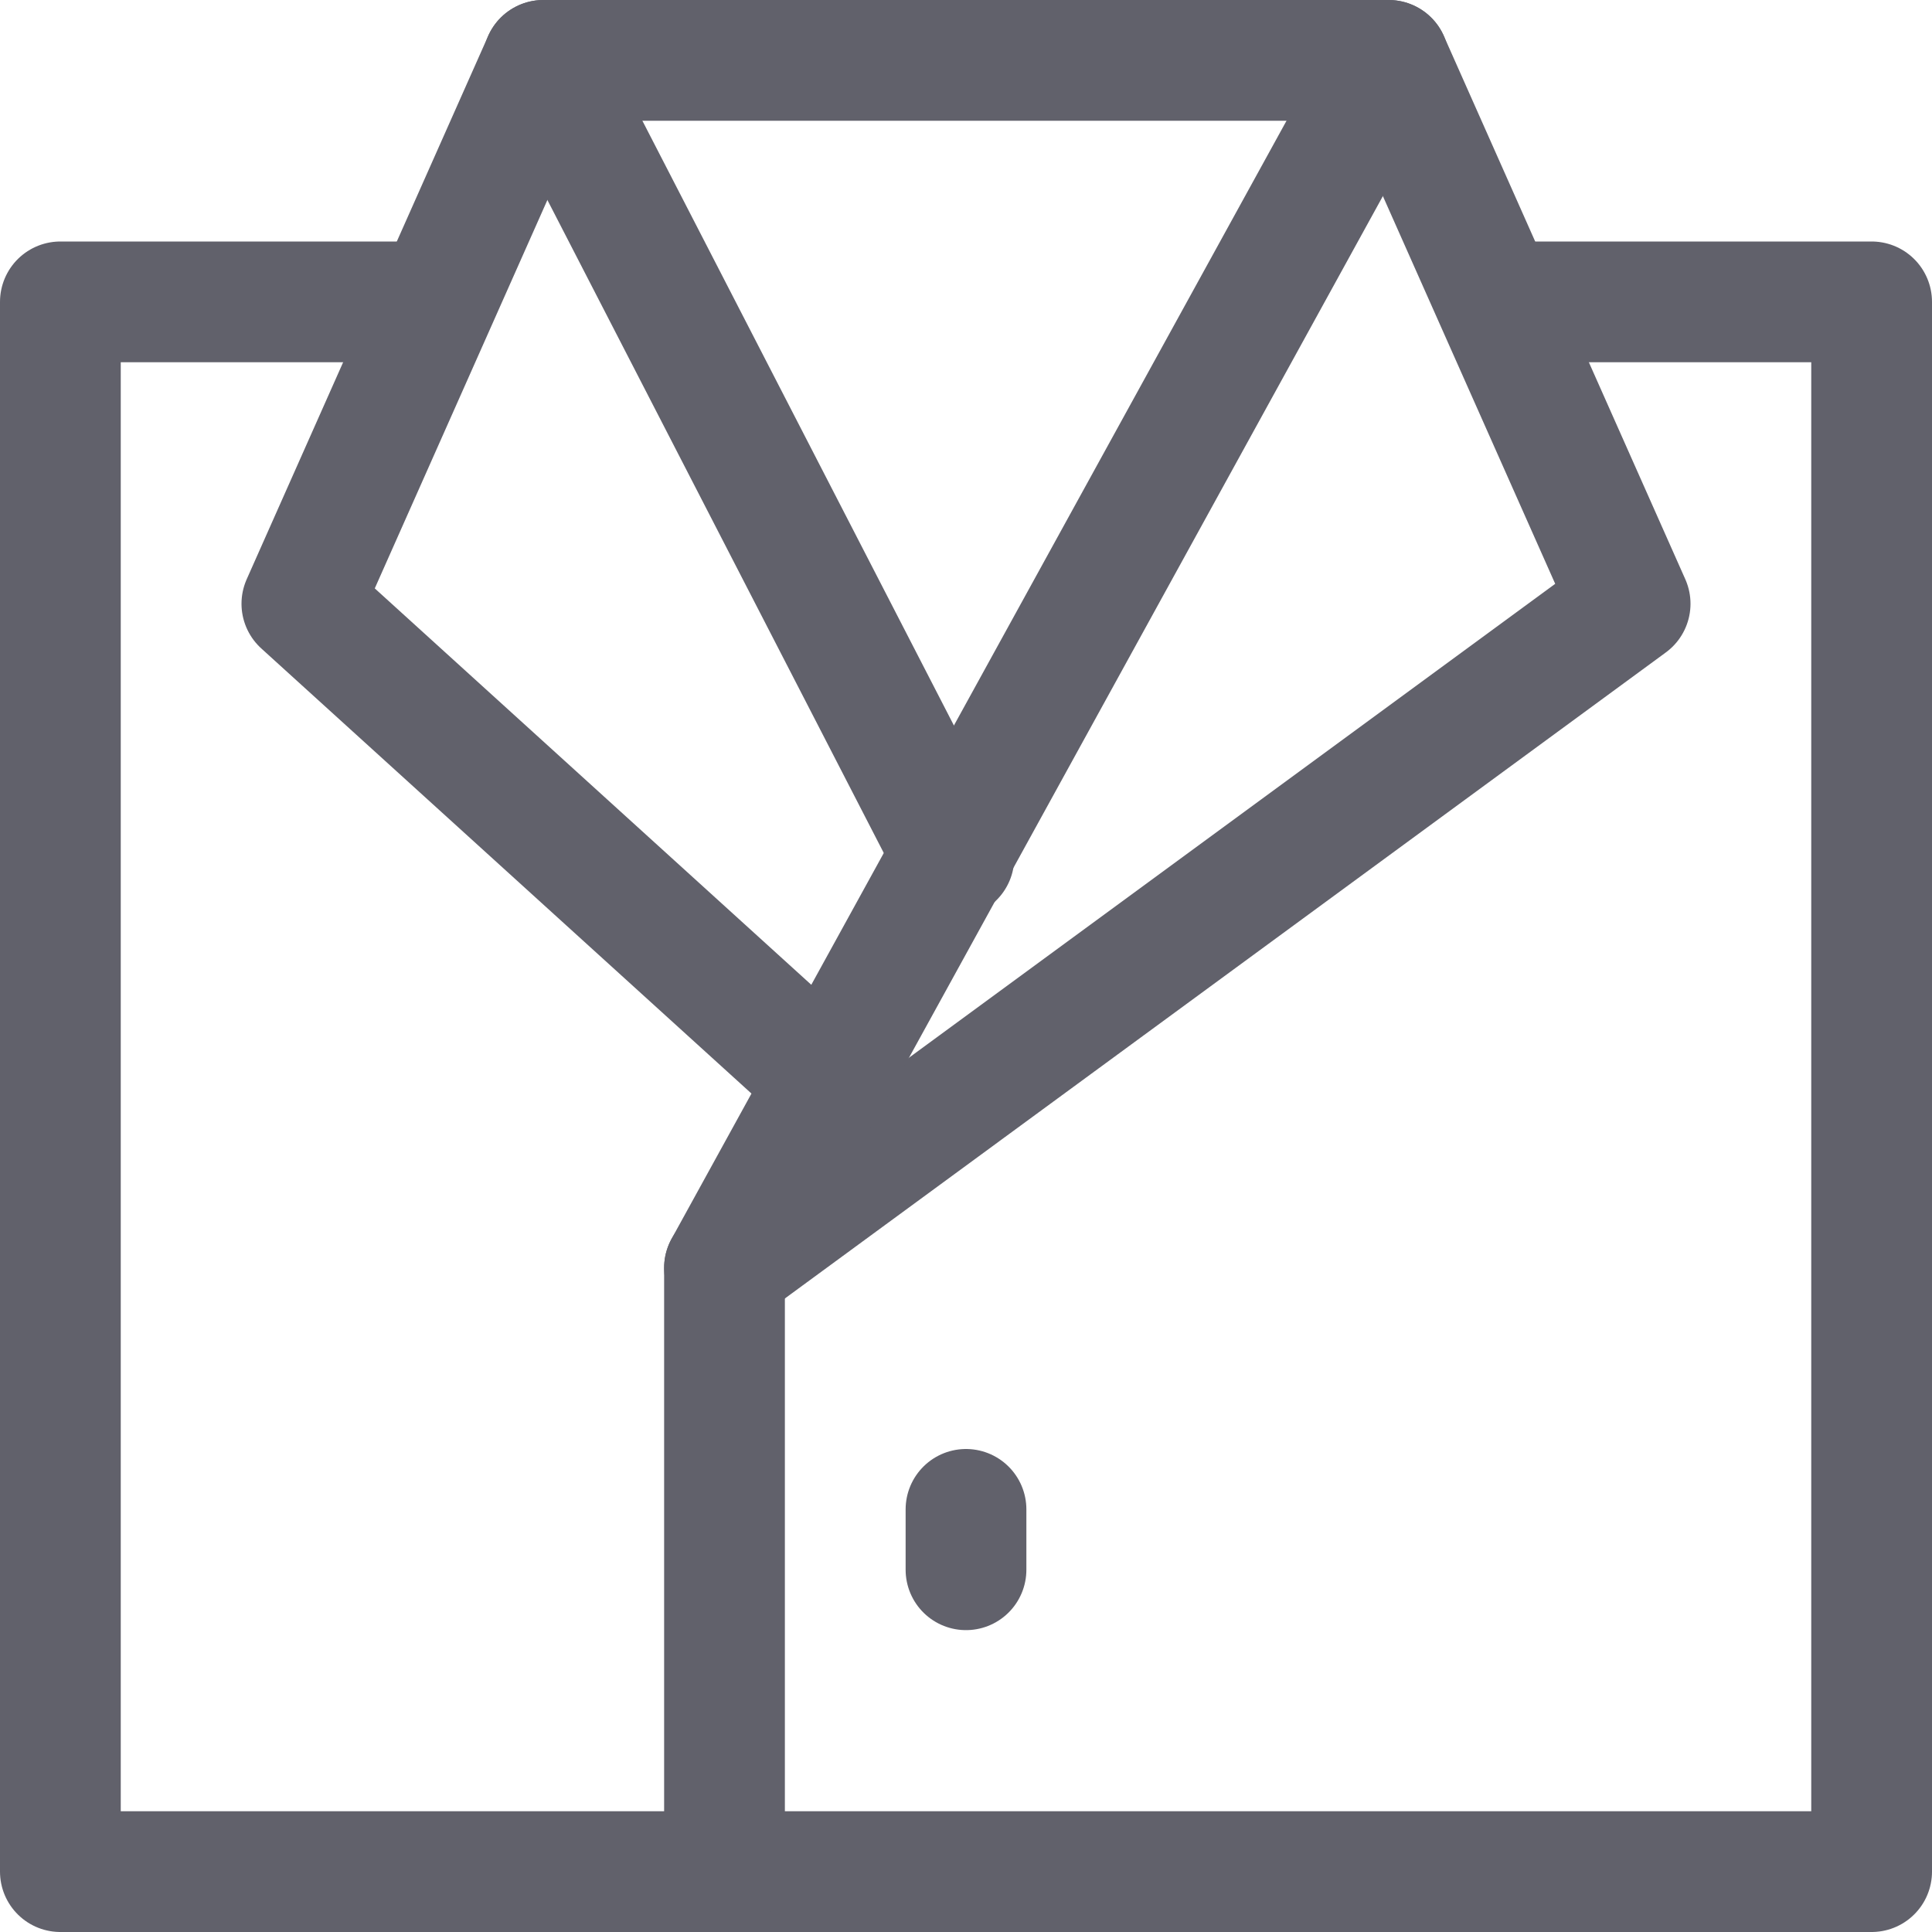 <svg xmlns="http://www.w3.org/2000/svg" height="32" width="32" viewBox="0 0 32 32"><title>coat 4</title><g stroke-linecap="round" fill="#61616b" stroke-linejoin="round" class="nc-icon-wrapper"><polyline data-cap="butt" fill="none" stroke="#61616b" stroke-width="2" points="24.8,5 31,5 31,31 1,31 1,5 7.2,5 "></polyline> <polyline data-cap="butt" fill="none" stroke="#61616b" stroke-width="2" points="12,21 27,10 23,1 9,1 5,10 13.7,17.9 "></polyline> <line data-cap="butt" fill="none" stroke="#61616b" stroke-width="2" x1="15.8" y1="14.2" x2="9" y2="1"></line> <line data-color="color-2" fill="none" stroke="#61616b" stroke-width="2" x1="16" y1="25" x2="16" y2="26"></line> <polyline data-cap="butt" fill="none" stroke="#61616b" stroke-width="2" points="23,1 12,21 12,31 "></polyline></g></svg>